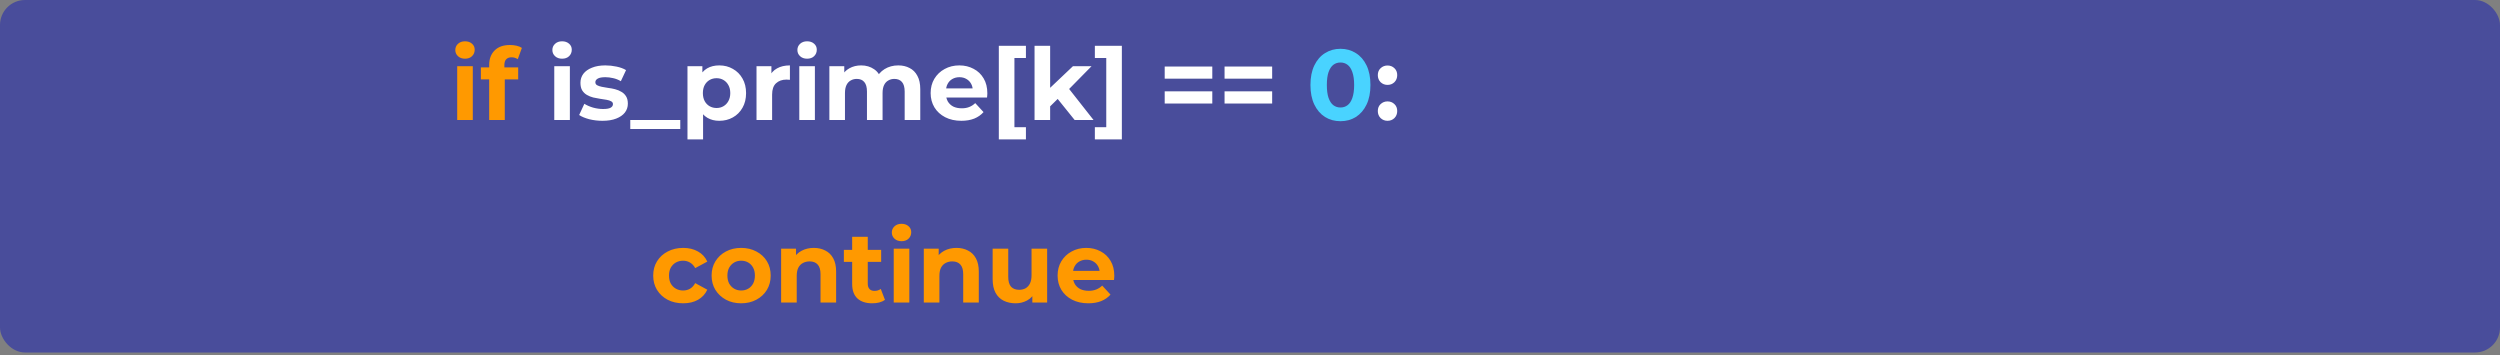 <svg width="500" height="71" viewBox="0 0 500 71" fill="none" xmlns="http://www.w3.org/2000/svg">
<rect x="0" y="0" width="500" height="71" fill="#808080" stroke="none"/>
<rect width="500" height="70.5" rx="5" fill="#494D9B"/>
<path d="M91.44 24V13.24H94.56V24H91.44ZM93 11.74C92.427 11.74 91.96 11.573 91.6 11.24C91.24 10.907 91.06 10.493 91.06 10C91.06 9.507 91.24 9.093 91.6 8.76C91.96 8.427 92.427 8.26 93 8.26C93.573 8.26 94.04 8.42 94.4 8.74C94.76 9.047 94.94 9.447 94.94 9.94C94.94 10.46 94.76 10.893 94.4 11.24C94.053 11.573 93.587 11.74 93 11.74ZM97.836 24V13C97.836 11.787 98.196 10.82 98.916 10.1C99.636 9.367 100.662 9 101.996 9C102.449 9 102.882 9.047 103.296 9.14C103.722 9.233 104.082 9.38 104.376 9.58L103.556 11.84C103.382 11.72 103.189 11.627 102.976 11.56C102.762 11.493 102.536 11.46 102.296 11.46C101.842 11.46 101.489 11.593 101.236 11.86C100.996 12.113 100.876 12.5 100.876 13.02V14.02L100.956 15.36V24H97.836ZM96.176 15.88V13.48H103.636V15.88H96.176Z" fill="#FF9900"/>
<path d="M110.854 24V13.24H113.974V24H110.854ZM112.414 11.74C111.841 11.74 111.374 11.573 111.014 11.24C110.654 10.907 110.474 10.493 110.474 10C110.474 9.507 110.654 9.093 111.014 8.76C111.374 8.427 111.841 8.26 112.414 8.26C112.987 8.26 113.454 8.42 113.814 8.74C114.174 9.047 114.354 9.447 114.354 9.94C114.354 10.46 114.174 10.893 113.814 11.24C113.467 11.573 113.001 11.74 112.414 11.74ZM120.49 24.16C119.57 24.16 118.683 24.053 117.83 23.84C116.99 23.613 116.323 23.333 115.83 23L116.87 20.76C117.363 21.067 117.943 21.32 118.61 21.52C119.29 21.707 119.956 21.8 120.61 21.8C121.33 21.8 121.836 21.713 122.13 21.54C122.436 21.367 122.59 21.127 122.59 20.82C122.59 20.567 122.47 20.38 122.23 20.26C122.003 20.127 121.696 20.027 121.31 19.96C120.923 19.893 120.496 19.827 120.03 19.76C119.576 19.693 119.116 19.607 118.65 19.5C118.183 19.38 117.756 19.207 117.37 18.98C116.983 18.753 116.67 18.447 116.43 18.06C116.203 17.673 116.09 17.173 116.09 16.56C116.09 15.88 116.283 15.28 116.67 14.76C117.07 14.24 117.643 13.833 118.39 13.54C119.136 13.233 120.03 13.08 121.07 13.08C121.803 13.08 122.55 13.16 123.31 13.32C124.07 13.48 124.703 13.713 125.21 14.02L124.17 16.24C123.65 15.933 123.123 15.727 122.59 15.62C122.07 15.5 121.563 15.44 121.07 15.44C120.376 15.44 119.87 15.533 119.55 15.72C119.23 15.907 119.07 16.147 119.07 16.44C119.07 16.707 119.183 16.907 119.41 17.04C119.65 17.173 119.963 17.28 120.35 17.36C120.736 17.44 121.156 17.513 121.61 17.58C122.076 17.633 122.543 17.72 123.01 17.84C123.476 17.96 123.896 18.133 124.27 18.36C124.656 18.573 124.97 18.873 125.21 19.26C125.45 19.633 125.57 20.127 125.57 20.74C125.57 21.407 125.37 22 124.97 22.52C124.57 23.027 123.99 23.427 123.23 23.72C122.483 24.013 121.57 24.16 120.49 24.16ZM126.055 25.8V24H136.055V25.8H126.055ZM143.855 24.16C142.948 24.16 142.155 23.96 141.475 23.56C140.795 23.16 140.261 22.553 139.875 21.74C139.501 20.913 139.315 19.873 139.315 18.62C139.315 17.353 139.495 16.313 139.855 15.5C140.215 14.687 140.735 14.08 141.415 13.68C142.095 13.28 142.908 13.08 143.855 13.08C144.868 13.08 145.775 13.313 146.575 13.78C147.388 14.233 148.028 14.873 148.495 15.7C148.975 16.527 149.215 17.5 149.215 18.62C149.215 19.753 148.975 20.733 148.495 21.56C148.028 22.387 147.388 23.027 146.575 23.48C145.775 23.933 144.868 24.16 143.855 24.16ZM137.495 27.88V13.24H140.475V15.44L140.415 18.64L140.615 21.82V27.88H137.495ZM143.315 21.6C143.835 21.6 144.295 21.48 144.695 21.24C145.108 21 145.435 20.66 145.675 20.22C145.928 19.767 146.055 19.233 146.055 18.62C146.055 17.993 145.928 17.46 145.675 17.02C145.435 16.58 145.108 16.24 144.695 16C144.295 15.76 143.835 15.64 143.315 15.64C142.795 15.64 142.328 15.76 141.915 16C141.501 16.24 141.175 16.58 140.935 17.02C140.695 17.46 140.575 17.993 140.575 18.62C140.575 19.233 140.695 19.767 140.935 20.22C141.175 20.66 141.501 21 141.915 21.24C142.328 21.48 142.795 21.6 143.315 21.6ZM151.303 24V13.24H154.283V16.28L153.863 15.4C154.183 14.64 154.697 14.067 155.403 13.68C156.11 13.28 156.97 13.08 157.983 13.08V15.96C157.85 15.947 157.73 15.94 157.623 15.94C157.517 15.927 157.403 15.92 157.283 15.92C156.43 15.92 155.737 16.167 155.203 16.66C154.683 17.14 154.423 17.893 154.423 18.92V24H151.303ZM159.858 24V13.24H162.978V24H159.858ZM161.418 11.74C160.845 11.74 160.378 11.573 160.018 11.24C159.658 10.907 159.478 10.493 159.478 10C159.478 9.507 159.658 9.093 160.018 8.76C160.378 8.427 160.845 8.26 161.418 8.26C161.991 8.26 162.458 8.42 162.818 8.74C163.178 9.047 163.358 9.447 163.358 9.94C163.358 10.46 163.178 10.893 162.818 11.24C162.471 11.573 162.005 11.74 161.418 11.74ZM179.654 13.08C180.507 13.08 181.26 13.253 181.914 13.6C182.58 13.933 183.1 14.453 183.474 15.16C183.86 15.853 184.054 16.747 184.054 17.84V24H180.934V18.32C180.934 17.453 180.754 16.813 180.394 16.4C180.034 15.987 179.527 15.78 178.874 15.78C178.42 15.78 178.014 15.887 177.654 16.1C177.294 16.3 177.014 16.607 176.814 17.02C176.614 17.433 176.514 17.96 176.514 18.6V24H173.394V18.32C173.394 17.453 173.214 16.813 172.854 16.4C172.507 15.987 172.007 15.78 171.354 15.78C170.9 15.78 170.494 15.887 170.134 16.1C169.774 16.3 169.494 16.607 169.294 17.02C169.094 17.433 168.994 17.96 168.994 18.6V24H165.874V13.24H168.854V16.18L168.294 15.32C168.667 14.587 169.194 14.033 169.874 13.66C170.567 13.273 171.354 13.08 172.234 13.08C173.22 13.08 174.08 13.333 174.814 13.84C175.56 14.333 176.054 15.093 176.294 16.12L175.194 15.82C175.554 14.98 176.127 14.313 176.914 13.82C177.714 13.327 178.627 13.08 179.654 13.08ZM192.268 24.16C191.042 24.16 189.962 23.92 189.028 23.44C188.108 22.96 187.395 22.307 186.888 21.48C186.382 20.64 186.128 19.687 186.128 18.62C186.128 17.54 186.375 16.587 186.868 15.76C187.375 14.92 188.062 14.267 188.928 13.8C189.795 13.32 190.775 13.08 191.868 13.08C192.922 13.08 193.868 13.307 194.708 13.76C195.562 14.2 196.235 14.84 196.728 15.68C197.222 16.507 197.468 17.5 197.468 18.66C197.468 18.78 197.462 18.92 197.448 19.08C197.435 19.227 197.422 19.367 197.408 19.5H188.668V17.68H195.768L194.568 18.22C194.568 17.66 194.455 17.173 194.228 16.76C194.002 16.347 193.688 16.027 193.288 15.8C192.888 15.56 192.422 15.44 191.888 15.44C191.355 15.44 190.882 15.56 190.468 15.8C190.068 16.027 189.755 16.353 189.528 16.78C189.302 17.193 189.188 17.687 189.188 18.26V18.74C189.188 19.327 189.315 19.847 189.568 20.3C189.835 20.74 190.202 21.08 190.668 21.32C191.148 21.547 191.708 21.66 192.348 21.66C192.922 21.66 193.422 21.573 193.848 21.4C194.288 21.227 194.688 20.967 195.048 20.62L196.708 22.42C196.215 22.98 195.595 23.413 194.848 23.72C194.102 24.013 193.242 24.16 192.268 24.16ZM199.765 27.88V9.16H205.185V11.6H202.885V25.44H205.185V27.88H199.765ZM209.489 21.8L209.569 18L214.589 13.24H218.309L213.489 18.14L211.869 19.46L209.489 21.8ZM206.909 24V9.16H210.029V24H206.909ZM214.929 24L211.289 19.48L213.249 17.06L218.709 24H214.929ZM224.372 27.88H218.972V25.44H221.252V11.6H218.972V9.16H224.372V27.88ZM232.939 15.74V13.3H242.459V15.74H232.939ZM232.939 20.7V18.26H242.459V20.7H232.939ZM244.912 15.74V13.3H254.432V15.74H244.912ZM244.912 20.7V18.26H254.432V20.7H244.912ZM277.503 16.98C276.969 16.98 276.509 16.8 276.123 16.44C275.749 16.067 275.563 15.593 275.563 15.02C275.563 14.447 275.749 13.987 276.123 13.64C276.509 13.28 276.969 13.1 277.503 13.1C278.049 13.1 278.509 13.28 278.883 13.64C279.256 13.987 279.443 14.447 279.443 15.02C279.443 15.593 279.256 16.067 278.883 16.44C278.509 16.8 278.049 16.98 277.503 16.98ZM277.503 24.16C276.969 24.16 276.509 23.98 276.123 23.62C275.749 23.247 275.563 22.773 275.563 22.2C275.563 21.627 275.749 21.167 276.123 20.82C276.509 20.46 276.969 20.28 277.503 20.28C278.049 20.28 278.509 20.46 278.883 20.82C279.256 21.167 279.443 21.627 279.443 22.2C279.443 22.773 279.256 23.247 278.883 23.62C278.509 23.98 278.049 24.16 277.503 24.16Z" fill="white"/>
<path d="M268.089 24.24C266.942 24.24 265.915 23.96 265.009 23.4C264.102 22.827 263.389 22 262.869 20.92C262.349 19.84 262.089 18.533 262.089 17C262.089 15.467 262.349 14.16 262.869 13.08C263.389 12 264.102 11.18 265.009 10.62C265.915 10.047 266.942 9.76 268.089 9.76C269.249 9.76 270.275 10.047 271.169 10.62C272.075 11.18 272.789 12 273.309 13.08C273.829 14.16 274.089 15.467 274.089 17C274.089 18.533 273.829 19.84 273.309 20.92C272.789 22 272.075 22.827 271.169 23.4C270.275 23.96 269.249 24.24 268.089 24.24ZM268.089 21.5C268.635 21.5 269.109 21.347 269.509 21.04C269.922 20.733 270.242 20.247 270.469 19.58C270.709 18.913 270.829 18.053 270.829 17C270.829 15.947 270.709 15.087 270.469 14.42C270.242 13.753 269.922 13.267 269.509 12.96C269.109 12.653 268.635 12.5 268.089 12.5C267.555 12.5 267.082 12.653 266.669 12.96C266.269 13.267 265.949 13.753 265.709 14.42C265.482 15.087 265.369 15.947 265.369 17C265.369 18.053 265.482 18.913 265.709 19.58C265.949 20.247 266.269 20.733 266.669 21.04C267.082 21.347 267.555 21.5 268.089 21.5Z" fill="#49D3FF"/>
<path d="M136.64 60.66C135.48 60.66 134.447 60.427 133.54 59.96C132.633 59.48 131.92 58.82 131.4 57.98C130.893 57.14 130.64 56.187 130.64 55.12C130.64 54.04 130.893 53.087 131.4 52.26C131.92 51.42 132.633 50.767 133.54 50.3C134.447 49.82 135.48 49.58 136.64 49.58C137.773 49.58 138.76 49.82 139.6 50.3C140.44 50.767 141.06 51.44 141.46 52.32L139.04 53.62C138.76 53.113 138.407 52.74 137.98 52.5C137.567 52.26 137.113 52.14 136.62 52.14C136.087 52.14 135.607 52.26 135.18 52.5C134.753 52.74 134.413 53.08 134.16 53.52C133.92 53.96 133.8 54.493 133.8 55.12C133.8 55.747 133.92 56.28 134.16 56.72C134.413 57.16 134.753 57.5 135.18 57.74C135.607 57.98 136.087 58.1 136.62 58.1C137.113 58.1 137.567 57.987 137.98 57.76C138.407 57.52 138.76 57.14 139.04 56.62L141.46 57.94C141.06 58.807 140.44 59.48 139.6 59.96C138.76 60.427 137.773 60.66 136.64 60.66ZM148.24 60.66C147.093 60.66 146.073 60.42 145.18 59.94C144.3 59.46 143.6 58.807 143.08 57.98C142.573 57.14 142.32 56.187 142.32 55.12C142.32 54.04 142.573 53.087 143.08 52.26C143.6 51.42 144.3 50.767 145.18 50.3C146.073 49.82 147.093 49.58 148.24 49.58C149.373 49.58 150.386 49.82 151.28 50.3C152.173 50.767 152.873 51.413 153.38 52.24C153.886 53.067 154.14 54.027 154.14 55.12C154.14 56.187 153.886 57.14 153.38 57.98C152.873 58.807 152.173 59.46 151.28 59.94C150.386 60.42 149.373 60.66 148.24 60.66ZM148.24 58.1C148.76 58.1 149.226 57.98 149.64 57.74C150.053 57.5 150.38 57.16 150.62 56.72C150.86 56.267 150.98 55.733 150.98 55.12C150.98 54.493 150.86 53.96 150.62 53.52C150.38 53.08 150.053 52.74 149.64 52.5C149.226 52.26 148.76 52.14 148.24 52.14C147.72 52.14 147.253 52.26 146.84 52.5C146.426 52.74 146.093 53.08 145.84 53.52C145.6 53.96 145.48 54.493 145.48 55.12C145.48 55.733 145.6 56.267 145.84 56.72C146.093 57.16 146.426 57.5 146.84 57.74C147.253 57.98 147.72 58.1 148.24 58.1ZM162.765 49.58C163.618 49.58 164.378 49.753 165.045 50.1C165.725 50.433 166.258 50.953 166.645 51.66C167.032 52.353 167.225 53.247 167.225 54.34V60.5H164.105V54.82C164.105 53.953 163.912 53.313 163.525 52.9C163.152 52.487 162.618 52.28 161.925 52.28C161.432 52.28 160.985 52.387 160.585 52.6C160.198 52.8 159.892 53.113 159.665 53.54C159.452 53.967 159.345 54.513 159.345 55.18V60.5H156.225V49.74H159.205V52.72L158.645 51.82C159.032 51.1 159.585 50.547 160.305 50.16C161.025 49.773 161.845 49.58 162.765 49.58ZM174.453 60.66C173.187 60.66 172.2 60.34 171.493 59.7C170.787 59.047 170.433 58.08 170.433 56.8V47.36H173.553V56.76C173.553 57.213 173.673 57.567 173.913 57.82C174.153 58.06 174.48 58.18 174.893 58.18C175.387 58.18 175.807 58.047 176.153 57.78L176.993 59.98C176.673 60.207 176.287 60.38 175.833 60.5C175.393 60.607 174.933 60.66 174.453 60.66ZM168.773 52.38V49.98H176.233V52.38H168.773ZM178.745 60.5V49.74H181.865V60.5H178.745ZM180.305 48.24C179.731 48.24 179.265 48.073 178.905 47.74C178.545 47.407 178.365 46.993 178.365 46.5C178.365 46.007 178.545 45.593 178.905 45.26C179.265 44.927 179.731 44.76 180.305 44.76C180.878 44.76 181.345 44.92 181.705 45.24C182.065 45.547 182.245 45.947 182.245 46.44C182.245 46.96 182.065 47.393 181.705 47.74C181.358 48.073 180.891 48.24 180.305 48.24ZM191.3 49.58C192.154 49.58 192.914 49.753 193.58 50.1C194.26 50.433 194.794 50.953 195.18 51.66C195.567 52.353 195.76 53.247 195.76 54.34V60.5H192.64V54.82C192.64 53.953 192.447 53.313 192.06 52.9C191.687 52.487 191.154 52.28 190.46 52.28C189.967 52.28 189.52 52.387 189.12 52.6C188.734 52.8 188.427 53.113 188.2 53.54C187.987 53.967 187.88 54.513 187.88 55.18V60.5H184.76V49.74H187.74V52.72L187.18 51.82C187.567 51.1 188.12 50.547 188.84 50.16C189.56 49.773 190.38 49.58 191.3 49.58ZM203.128 60.66C202.235 60.66 201.435 60.487 200.728 60.14C200.035 59.793 199.495 59.267 199.108 58.56C198.722 57.84 198.528 56.927 198.528 55.82V49.74H201.648V55.36C201.648 56.253 201.835 56.913 202.208 57.34C202.595 57.753 203.135 57.96 203.828 57.96C204.308 57.96 204.735 57.86 205.108 57.66C205.482 57.447 205.775 57.127 205.988 56.7C206.202 56.26 206.308 55.713 206.308 55.06V49.74H209.428V60.5H206.468V57.54L207.008 58.4C206.648 59.147 206.115 59.713 205.408 60.1C204.715 60.473 203.955 60.66 203.128 60.66ZM217.659 60.66C216.432 60.66 215.352 60.42 214.419 59.94C213.499 59.46 212.786 58.807 212.279 57.98C211.772 57.14 211.519 56.187 211.519 55.12C211.519 54.04 211.766 53.087 212.259 52.26C212.766 51.42 213.452 50.767 214.319 50.3C215.186 49.82 216.166 49.58 217.259 49.58C218.312 49.58 219.259 49.807 220.099 50.26C220.952 50.7 221.626 51.34 222.119 52.18C222.612 53.007 222.859 54 222.859 55.16C222.859 55.28 222.852 55.42 222.839 55.58C222.826 55.727 222.812 55.867 222.799 56H214.059V54.18H221.159L219.959 54.72C219.959 54.16 219.846 53.673 219.619 53.26C219.392 52.847 219.079 52.527 218.679 52.3C218.279 52.06 217.812 51.94 217.279 51.94C216.746 51.94 216.272 52.06 215.859 52.3C215.459 52.527 215.146 52.853 214.919 53.28C214.692 53.693 214.579 54.187 214.579 54.76V55.24C214.579 55.827 214.706 56.347 214.959 56.8C215.226 57.24 215.592 57.58 216.059 57.82C216.539 58.047 217.099 58.16 217.739 58.16C218.312 58.16 218.812 58.073 219.239 57.9C219.679 57.727 220.079 57.467 220.439 57.12L222.099 58.92C221.606 59.48 220.986 59.913 220.239 60.22C219.492 60.513 218.632 60.66 217.659 60.66Z" fill="#FF9900"/>
</svg>
